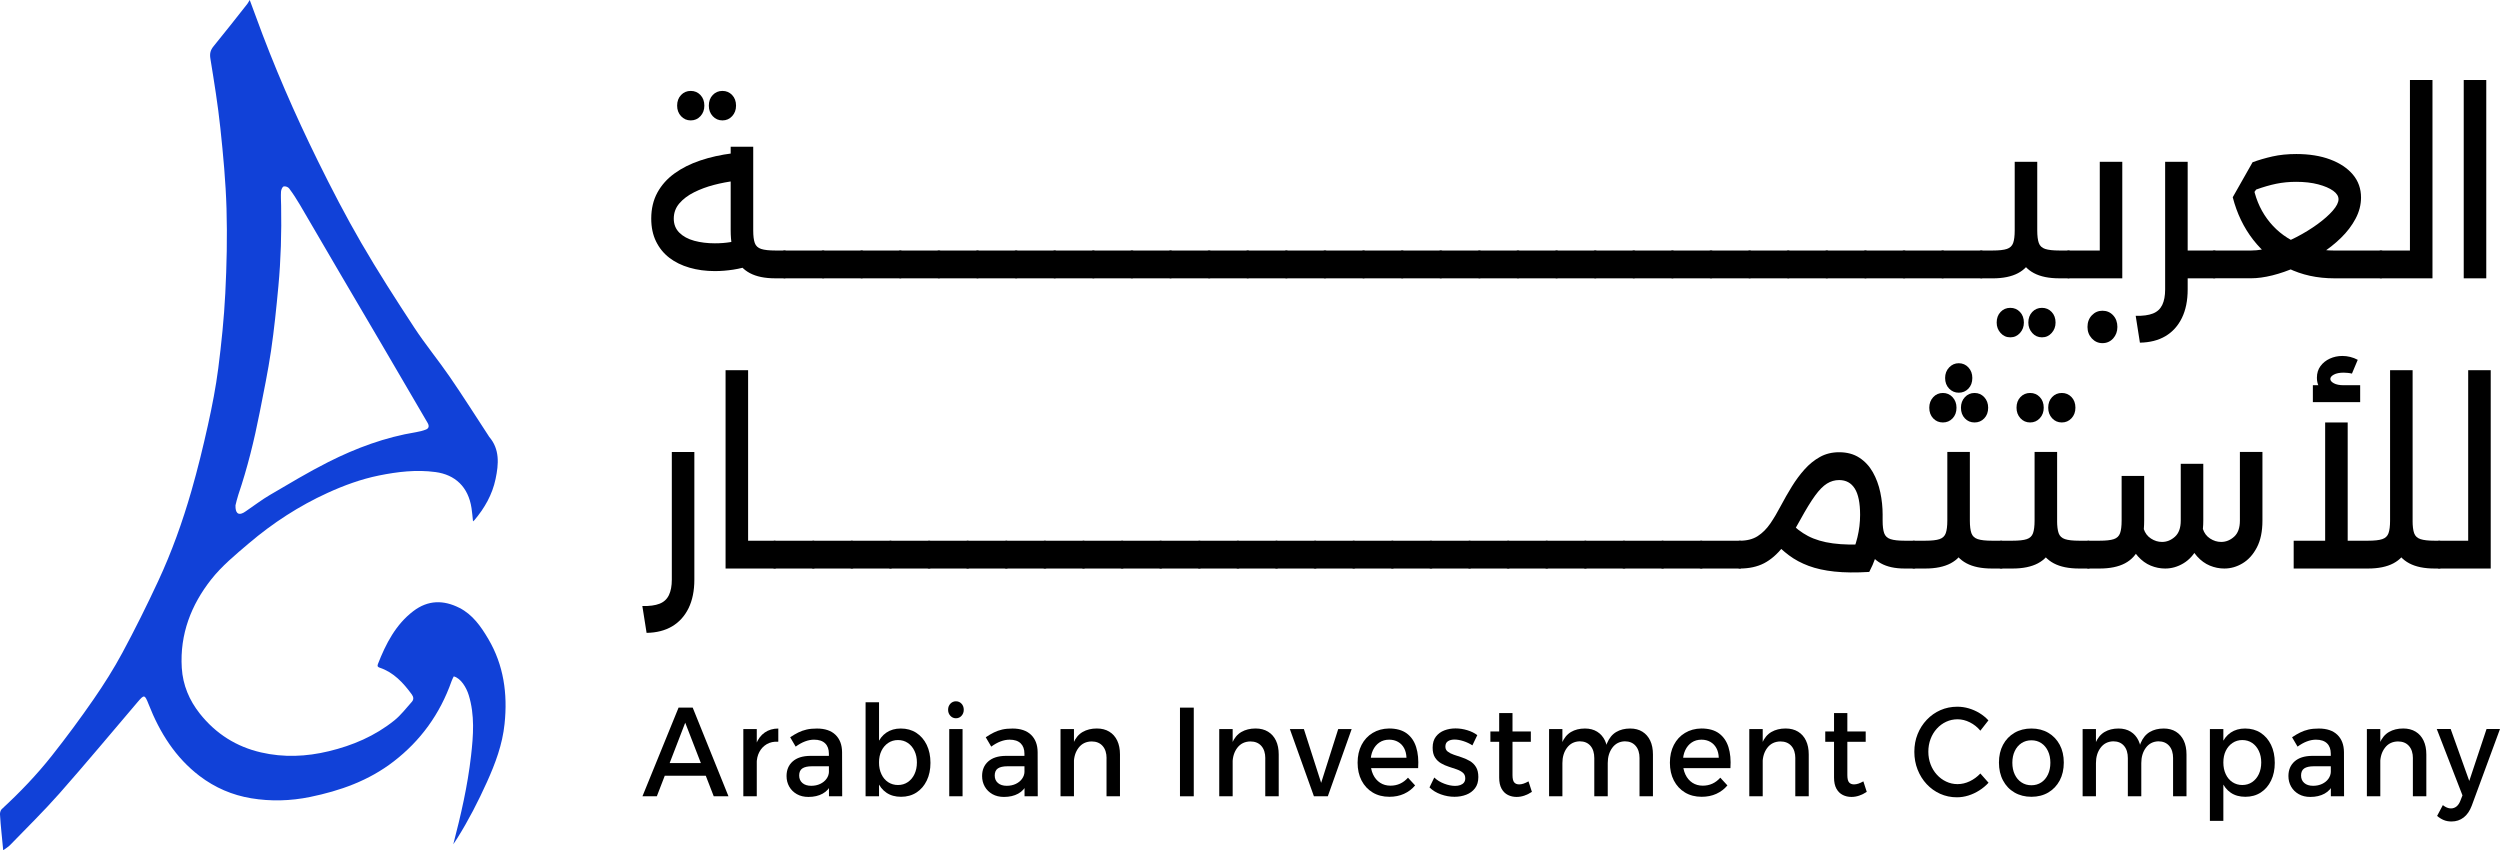 <svg width="197" height="67" viewBox="0 0 197 67" fill="none" xmlns="http://www.w3.org/2000/svg">
<g clip-path="url(#clip0_358_814)">
<path d="M38.484 50.36C37.898 49.362 37.238 48.426 36.209 47.904C34.953 47.266 33.73 47.271 32.565 48.16C31.194 49.204 30.409 50.71 29.776 52.337C29.707 52.518 29.797 52.573 29.938 52.62C31.015 52.983 31.775 53.797 32.451 54.723C32.596 54.923 32.612 55.126 32.452 55.305C32.004 55.804 31.587 56.358 31.074 56.769C29.533 58.008 27.779 58.746 25.912 59.196C24.132 59.627 22.346 59.703 20.566 59.29C18.653 58.848 17.02 57.846 15.737 56.221C14.922 55.187 14.408 53.995 14.324 52.629C14.161 49.955 15.08 47.652 16.628 45.678C17.478 44.595 18.559 43.71 19.6 42.823C21.505 41.202 23.574 39.863 25.809 38.842C27.121 38.243 28.468 37.752 29.863 37.469C31.33 37.173 32.807 36.995 34.317 37.198C35.867 37.407 36.903 38.367 37.156 40.04C37.209 40.375 37.233 40.716 37.273 41.083C37.335 41.03 37.372 41.006 37.398 40.972C38.183 40.036 38.792 38.985 39.052 37.74C39.299 36.569 39.393 35.399 38.541 34.413C38.52 34.388 38.508 34.356 38.489 34.328C37.48 32.787 36.494 31.228 35.453 29.712C34.544 28.388 33.523 27.153 32.64 25.808C31.203 23.614 29.78 21.403 28.459 19.126C27.25 17.04 26.134 14.885 25.062 12.71C23.23 8.995 21.571 5.187 20.147 1.262C20.008 0.878 19.862 0.495 19.678 -0.002C19.584 0.151 19.546 0.232 19.494 0.3C18.61 1.416 17.737 2.541 16.835 3.639C16.583 3.946 16.512 4.211 16.58 4.629C16.875 6.445 17.171 8.264 17.364 10.094C17.588 12.207 17.788 14.33 17.85 16.452C17.914 18.669 17.866 20.893 17.753 23.108C17.654 25.083 17.45 27.057 17.2 29.015C17.007 30.514 16.717 32.002 16.39 33.475C16.003 35.222 15.579 36.964 15.085 38.68C14.383 41.124 13.527 43.511 12.463 45.795C11.575 47.705 10.639 49.59 9.645 51.435C8.962 52.705 8.19 53.923 7.379 55.098C6.329 56.618 5.229 58.104 4.089 59.546C2.886 61.068 1.552 62.456 0.139 63.757C0.051 63.84 -0.007 64.026 -0.002 64.162C0.021 64.65 0.075 65.134 0.118 65.618C0.158 66.051 0.202 66.484 0.252 67C0.469 66.838 0.648 66.742 0.786 66.599C2.092 65.249 3.436 63.936 4.683 62.524C6.769 60.16 8.791 57.731 10.838 55.328C11.361 54.714 11.405 54.716 11.709 55.49C12.594 57.752 13.841 59.708 15.721 61.143C16.95 62.079 18.318 62.657 19.786 62.902C21.332 63.16 22.891 63.117 24.434 62.801C26.793 62.315 29.048 61.528 31.027 59.998C33.121 58.383 34.664 56.288 35.584 53.672C35.629 53.539 35.7 53.416 35.756 53.298C36.315 53.445 36.752 54.175 36.937 54.778C37.42 56.352 37.301 57.961 37.118 59.558C36.85 61.917 36.321 64.222 35.719 66.528C35.82 66.375 35.928 66.224 36.025 66.066C36.913 64.65 37.679 63.16 38.373 61.622C39.03 60.16 39.593 58.674 39.76 57.036C40.011 54.656 39.687 52.405 38.484 50.36ZM18.556 39.821C18.608 39.622 18.677 39.288 18.785 38.972C19.499 36.865 20.031 34.699 20.462 32.507C20.502 32.303 20.542 32.104 20.582 31.9C20.702 31.294 20.823 30.689 20.938 30.081C21.093 29.271 21.235 28.462 21.357 27.646C21.605 25.961 21.777 24.262 21.936 22.563C22.134 20.454 22.191 18.335 22.153 16.217C22.146 15.844 22.122 15.469 22.144 15.098C22.154 14.951 22.25 14.723 22.349 14.693C22.474 14.655 22.697 14.731 22.78 14.844C23.088 15.254 23.371 15.689 23.633 16.136C24.683 17.919 25.72 19.714 26.766 21.499C27.846 23.341 28.935 25.177 30.012 27.021C31.245 29.121 32.465 31.226 33.697 33.326C33.837 33.567 33.796 33.754 33.568 33.846C33.318 33.946 33.05 34.01 32.786 34.055C30.36 34.452 28.061 35.301 25.851 36.418C24.294 37.205 22.785 38.115 21.27 39.002C20.648 39.365 20.064 39.814 19.463 40.222C19.374 40.283 19.287 40.347 19.195 40.398C19.181 40.405 19.167 40.413 19.153 40.418C19.127 40.431 19.101 40.443 19.077 40.45C19.063 40.458 19.049 40.462 19.034 40.467C19.008 40.475 18.983 40.48 18.96 40.484C18.938 40.488 18.915 40.49 18.895 40.49C18.841 40.49 18.792 40.477 18.75 40.454C18.728 40.441 18.71 40.426 18.693 40.407C18.665 40.377 18.642 40.343 18.623 40.3C18.61 40.271 18.599 40.239 18.59 40.205C18.564 40.104 18.552 39.976 18.556 39.821Z" fill="#1141D8"/>
<path d="M56.33 21.362C55.614 21.362 54.95 21.273 54.335 21.094C53.72 20.917 53.188 20.655 52.743 20.313C52.298 19.97 51.949 19.541 51.697 19.026C51.445 18.512 51.318 17.912 51.318 17.226C51.318 16.452 51.48 15.768 51.801 15.177C52.125 14.586 52.575 14.081 53.155 13.663C53.736 13.243 54.411 12.904 55.187 12.644C55.96 12.384 56.797 12.196 57.701 12.083L57.911 14.256C57.373 14.32 56.822 14.424 56.259 14.571C55.696 14.717 55.174 14.912 54.693 15.152C54.212 15.394 53.826 15.685 53.532 16.028C53.239 16.371 53.093 16.772 53.093 17.23C53.093 17.674 53.239 18.043 53.532 18.335C53.826 18.627 54.219 18.84 54.71 18.974C55.202 19.107 55.743 19.173 56.328 19.173C56.773 19.173 57.187 19.141 57.567 19.077C57.948 19.013 58.302 18.925 58.631 18.81L59.159 20.906C58.725 21.058 58.266 21.173 57.779 21.249C57.294 21.322 56.811 21.362 56.33 21.362ZM54.431 9.488C54.125 9.488 53.871 9.377 53.666 9.154C53.461 8.932 53.358 8.655 53.358 8.326C53.358 7.983 53.461 7.704 53.666 7.488C53.871 7.271 54.127 7.164 54.431 7.164C54.735 7.164 54.99 7.271 55.195 7.488C55.4 7.704 55.503 7.983 55.503 8.326C55.503 8.655 55.4 8.932 55.195 9.154C54.99 9.377 54.736 9.488 54.431 9.488ZM56.928 9.488C56.622 9.488 56.368 9.377 56.163 9.154C55.958 8.932 55.856 8.655 55.856 8.326C55.856 7.983 55.958 7.704 56.163 7.488C56.368 7.271 56.624 7.164 56.928 7.164C57.232 7.164 57.487 7.271 57.692 7.488C57.897 7.704 58 7.983 58 8.326C58 8.655 57.897 8.932 57.692 9.154C57.487 9.377 57.234 9.488 56.928 9.488ZM61.097 21.932C60.276 21.932 59.607 21.797 59.091 21.522C58.575 21.249 58.195 20.832 57.948 20.273C57.701 19.714 57.578 19.009 57.578 18.158V11.565H59.354V18.158C59.354 18.589 59.395 18.921 59.477 19.149C59.559 19.377 59.725 19.533 59.977 19.616C60.23 19.699 60.601 19.74 61.095 19.74H61.816V21.932H61.097ZM61.816 21.932V19.74C61.945 19.74 62.035 19.838 62.089 20.036C62.141 20.233 62.169 20.497 62.169 20.827C62.169 21.158 62.143 21.424 62.089 21.627C62.037 21.831 61.946 21.932 61.816 21.932Z" fill="black"/>
<path d="M61.817 21.932C61.688 21.932 61.596 21.831 61.544 21.627C61.492 21.424 61.464 21.151 61.464 20.808C61.464 20.478 61.49 20.217 61.544 20.026C61.596 19.836 61.688 19.74 61.817 19.74V21.932ZM61.817 19.74H64.859V21.932H61.817V19.74ZM64.859 21.932V19.74C64.988 19.74 65.08 19.838 65.132 20.036C65.184 20.233 65.212 20.497 65.212 20.827C65.212 21.158 65.186 21.424 65.132 21.627C65.08 21.831 64.988 21.932 64.859 21.932Z" fill="black"/>
<path d="M64.86 21.932C64.731 21.932 64.639 21.831 64.587 21.627C64.535 21.424 64.507 21.151 64.507 20.808C64.507 20.478 64.533 20.217 64.587 20.026C64.639 19.836 64.731 19.74 64.86 19.74V21.932ZM64.86 19.74H67.902V21.932H64.86V19.74ZM67.902 21.932V19.74C68.031 19.74 68.123 19.838 68.175 20.036C68.227 20.233 68.255 20.497 68.255 20.827C68.255 21.158 68.229 21.424 68.175 21.627C68.121 21.831 68.031 21.932 67.902 21.932Z" fill="black"/>
<path d="M67.902 21.932C67.773 21.932 67.681 21.831 67.629 21.627C67.577 21.424 67.549 21.151 67.549 20.808C67.549 20.478 67.575 20.217 67.629 20.026C67.681 19.836 67.773 19.74 67.902 19.74V21.932ZM67.902 19.74H70.944V21.932H67.902V19.74ZM70.943 21.932V19.74C71.071 19.74 71.163 19.838 71.215 20.036C71.268 20.233 71.295 20.497 71.295 20.827C71.295 21.158 71.269 21.424 71.215 21.627C71.163 21.831 71.071 21.932 70.943 21.932Z" fill="black"/>
<path d="M70.943 21.932C70.814 21.932 70.722 21.831 70.67 21.627C70.618 21.424 70.59 21.151 70.59 20.808C70.59 20.478 70.616 20.217 70.67 20.026C70.722 19.836 70.814 19.74 70.943 19.74V21.932ZM70.943 19.74H73.985V21.932H70.943V19.74ZM73.985 21.932V19.74C74.114 19.74 74.206 19.838 74.258 20.036C74.31 20.233 74.338 20.497 74.338 20.827C74.338 21.158 74.312 21.424 74.258 21.627C74.204 21.831 74.114 21.932 73.985 21.932Z" fill="black"/>
<path d="M73.986 21.932C73.857 21.932 73.765 21.831 73.713 21.627C73.661 21.424 73.633 21.151 73.633 20.808C73.633 20.478 73.659 20.217 73.713 20.026C73.765 19.836 73.857 19.74 73.986 19.74V21.932ZM73.986 19.74H77.028V21.932H73.986V19.74ZM77.028 21.932V19.74C77.157 19.74 77.249 19.838 77.301 20.036C77.353 20.233 77.381 20.497 77.381 20.827C77.381 21.158 77.355 21.424 77.301 21.627C77.247 21.831 77.157 21.932 77.028 21.932Z" fill="black"/>
<path d="M77.028 21.932C76.9 21.932 76.808 21.831 76.756 21.627C76.704 21.424 76.676 21.151 76.676 20.808C76.676 20.478 76.702 20.217 76.756 20.026C76.808 19.836 76.9 19.74 77.028 19.74V21.932ZM77.028 19.74H80.071V21.932H77.028V19.74ZM80.07 21.932V19.74C80.198 19.74 80.29 19.838 80.342 20.036C80.394 20.233 80.422 20.497 80.422 20.827C80.422 21.158 80.396 21.424 80.342 21.627C80.29 21.831 80.198 21.932 80.07 21.932Z" fill="black"/>
<path d="M80.07 21.932C79.941 21.932 79.849 21.831 79.797 21.627C79.745 21.424 79.717 21.151 79.717 20.808C79.717 20.478 79.743 20.217 79.797 20.026C79.849 19.836 79.941 19.74 80.07 19.74V21.932ZM80.07 19.74H83.112V21.932H80.07V19.74ZM83.112 21.932V19.74C83.241 19.74 83.333 19.838 83.385 20.036C83.437 20.233 83.465 20.497 83.465 20.827C83.465 21.158 83.439 21.424 83.385 21.627C83.331 21.831 83.241 21.932 83.112 21.932Z" fill="black"/>
<path d="M83.112 21.932C82.984 21.932 82.892 21.831 82.84 21.627C82.788 21.424 82.76 21.151 82.76 20.808C82.76 20.478 82.786 20.217 82.84 20.026C82.892 19.836 82.984 19.74 83.112 19.74V21.932ZM83.112 19.74H86.155V21.932H83.112V19.74ZM86.154 21.932V19.74C86.282 19.74 86.374 19.838 86.426 20.036C86.478 20.233 86.506 20.497 86.506 20.827C86.506 21.158 86.48 21.424 86.426 21.627C86.374 21.831 86.284 21.932 86.154 21.932Z" fill="black"/>
<path d="M86.156 21.932C86.027 21.932 85.935 21.831 85.883 21.627C85.831 21.424 85.803 21.151 85.803 20.808C85.803 20.478 85.829 20.217 85.883 20.026C85.935 19.836 86.027 19.74 86.156 19.74V21.932ZM86.156 19.74H89.198V21.932H86.156V19.74ZM89.197 21.932V19.74C89.325 19.74 89.417 19.838 89.469 20.036C89.522 20.233 89.549 20.497 89.549 20.827C89.549 21.158 89.523 21.424 89.469 21.627C89.417 21.831 89.325 21.932 89.197 21.932Z" fill="black"/>
<path d="M89.197 21.932C89.068 21.932 88.976 21.831 88.924 21.627C88.872 21.424 88.844 21.151 88.844 20.808C88.844 20.478 88.87 20.217 88.924 20.026C88.976 19.836 89.068 19.74 89.197 19.74V21.932ZM89.197 19.74H92.239V21.932H89.197V19.74ZM92.239 21.932V19.74C92.368 19.74 92.46 19.838 92.512 20.036C92.564 20.233 92.592 20.497 92.592 20.827C92.592 21.158 92.566 21.424 92.512 21.627C92.458 21.831 92.368 21.932 92.239 21.932Z" fill="black"/>
<path d="M92.239 21.932C92.11 21.932 92.018 21.831 91.966 21.627C91.913 21.424 91.886 21.151 91.886 20.808C91.886 20.478 91.912 20.217 91.966 20.026C92.018 19.836 92.11 19.74 92.239 19.74V21.932ZM92.239 19.74H95.281V21.932H92.239V19.74ZM95.279 21.932V19.74C95.408 19.74 95.5 19.838 95.552 20.036C95.605 20.233 95.632 20.497 95.632 20.827C95.632 21.158 95.606 21.424 95.552 21.627C95.5 21.831 95.41 21.932 95.279 21.932Z" fill="black"/>
<path d="M95.279 21.932C95.151 21.932 95.059 21.831 95.007 21.627C94.955 21.424 94.927 21.151 94.927 20.808C94.927 20.478 94.953 20.217 95.007 20.026C95.059 19.836 95.151 19.74 95.279 19.74V21.932ZM95.279 19.74H98.322V21.932H95.279V19.74ZM98.322 21.932V19.74C98.451 19.74 98.543 19.838 98.595 20.036C98.647 20.233 98.675 20.497 98.675 20.827C98.675 21.158 98.649 21.424 98.595 21.627C98.543 21.831 98.451 21.932 98.322 21.932Z" fill="black"/>
<path d="M98.323 21.932C98.194 21.932 98.102 21.831 98.05 21.627C97.998 21.424 97.97 21.151 97.97 20.808C97.97 20.478 97.996 20.217 98.05 20.026C98.102 19.836 98.194 19.74 98.323 19.74V21.932ZM98.323 19.74H101.365V21.932H98.323V19.74ZM101.365 21.932V19.74C101.494 19.74 101.586 19.838 101.638 20.036C101.69 20.233 101.718 20.497 101.718 20.827C101.718 21.158 101.692 21.424 101.638 21.627C101.584 21.831 101.494 21.932 101.365 21.932Z" fill="black"/>
<path d="M101.365 21.932C101.237 21.932 101.145 21.831 101.093 21.627C101.041 21.424 101.013 21.151 101.013 20.808C101.013 20.478 101.039 20.217 101.093 20.026C101.145 19.836 101.237 19.74 101.365 19.74V21.932ZM101.365 19.74H104.408V21.932H101.365V19.74ZM104.406 21.932V19.74C104.535 19.74 104.627 19.838 104.679 20.036C104.731 20.233 104.759 20.497 104.759 20.827C104.759 21.158 104.733 21.424 104.679 21.627C104.627 21.831 104.535 21.932 104.406 21.932Z" fill="black"/>
<path d="M104.406 21.932C104.278 21.932 104.186 21.831 104.134 21.627C104.082 21.424 104.054 21.151 104.054 20.808C104.054 20.478 104.08 20.217 104.134 20.026C104.186 19.836 104.278 19.74 104.406 19.74V21.932ZM104.406 19.74H107.449V21.932H104.406V19.74ZM107.449 21.932V19.74C107.578 19.74 107.67 19.838 107.722 20.036C107.774 20.233 107.802 20.497 107.802 20.827C107.802 21.158 107.776 21.424 107.722 21.627C107.668 21.831 107.578 21.932 107.449 21.932Z" fill="black"/>
<path d="M107.449 21.932C107.321 21.932 107.229 21.831 107.177 21.627C107.124 21.424 107.097 21.151 107.097 20.808C107.097 20.478 107.123 20.217 107.177 20.026C107.229 19.836 107.321 19.74 107.449 19.74V21.932ZM107.449 19.74H110.492V21.932H107.449V19.74ZM110.492 21.932V19.74C110.621 19.74 110.713 19.838 110.765 20.036C110.817 20.233 110.845 20.497 110.845 20.827C110.845 21.158 110.819 21.424 110.765 21.627C110.711 21.831 110.621 21.932 110.492 21.932Z" fill="black"/>
<path d="M110.492 21.932C110.364 21.932 110.272 21.831 110.22 21.627C110.167 21.424 110.14 21.151 110.14 20.808C110.14 20.478 110.166 20.217 110.22 20.026C110.272 19.836 110.364 19.74 110.492 19.74V21.932ZM110.492 19.74H113.535V21.932H110.492V19.74ZM113.533 21.932V19.74C113.662 19.74 113.754 19.838 113.806 20.036C113.858 20.233 113.886 20.497 113.886 20.827C113.886 21.158 113.86 21.424 113.806 21.627C113.754 21.831 113.662 21.932 113.533 21.932Z" fill="black"/>
<path d="M113.533 21.932C113.405 21.932 113.313 21.831 113.261 21.627C113.208 21.424 113.181 21.151 113.181 20.808C113.181 20.478 113.207 20.217 113.261 20.026C113.313 19.836 113.405 19.74 113.533 19.74V21.932ZM113.533 19.74H116.576V21.932H113.533V19.74ZM116.576 21.932V19.74C116.705 19.74 116.797 19.838 116.849 20.036C116.901 20.233 116.929 20.497 116.929 20.827C116.929 21.158 116.903 21.424 116.849 21.627C116.795 21.831 116.705 21.932 116.576 21.932Z" fill="black"/>
<path d="M116.576 21.932C116.448 21.932 116.356 21.831 116.304 21.627C116.251 21.424 116.224 21.151 116.224 20.808C116.224 20.478 116.25 20.217 116.304 20.026C116.356 19.836 116.448 19.74 116.576 19.74V21.932ZM116.576 19.74H119.619V21.932H116.576V19.74ZM119.617 21.932V19.74C119.746 19.74 119.838 19.838 119.89 20.036C119.942 20.233 119.97 20.497 119.97 20.827C119.97 21.158 119.944 21.424 119.89 21.627C119.838 21.831 119.748 21.932 119.617 21.932Z" fill="black"/>
<path d="M119.617 21.932C119.489 21.932 119.397 21.831 119.345 21.627C119.292 21.424 119.265 21.151 119.265 20.808C119.265 20.478 119.291 20.217 119.345 20.026C119.397 19.836 119.489 19.74 119.617 19.74V21.932ZM119.617 19.74H122.66V21.932H119.617V19.74ZM122.66 21.932V19.74C122.789 19.74 122.881 19.838 122.933 20.036C122.985 20.233 123.013 20.497 123.013 20.827C123.013 21.158 122.987 21.424 122.933 21.627C122.881 21.831 122.789 21.932 122.66 21.932Z" fill="black"/>
<path d="M122.659 21.932C122.531 21.932 122.439 21.831 122.387 21.627C122.334 21.424 122.307 21.151 122.307 20.808C122.307 20.478 122.333 20.217 122.387 20.026C122.439 19.836 122.531 19.74 122.659 19.74V21.932ZM122.659 19.74H125.702V21.932H122.659V19.74ZM125.702 21.932V19.74C125.831 19.74 125.923 19.838 125.975 20.036C126.027 20.233 126.055 20.497 126.055 20.827C126.055 21.158 126.029 21.424 125.975 21.627C125.921 21.831 125.831 21.932 125.702 21.932Z" fill="black"/>
<path d="M125.702 21.932C125.574 21.932 125.482 21.831 125.43 21.627C125.377 21.424 125.35 21.151 125.35 20.808C125.35 20.478 125.376 20.217 125.43 20.026C125.482 19.836 125.574 19.74 125.702 19.74V21.932ZM125.702 19.74H128.745V21.932H125.702V19.74ZM128.743 21.932V19.74C128.872 19.74 128.964 19.838 129.016 20.036C129.068 20.233 129.096 20.497 129.096 20.827C129.096 21.158 129.07 21.424 129.016 21.627C128.964 21.831 128.872 21.932 128.743 21.932Z" fill="black"/>
<path d="M128.743 21.932C128.615 21.932 128.523 21.831 128.471 21.627C128.418 21.424 128.391 21.151 128.391 20.808C128.391 20.478 128.417 20.217 128.471 20.026C128.523 19.836 128.615 19.74 128.743 19.74V21.932ZM128.743 19.74H131.786V21.932H128.743V19.74ZM131.786 21.932V19.74C131.915 19.74 132.007 19.838 132.059 20.036C132.111 20.233 132.139 20.497 132.139 20.827C132.139 21.158 132.113 21.424 132.059 21.627C132.007 21.831 131.915 21.932 131.786 21.932Z" fill="black"/>
<path d="M131.786 21.932C131.658 21.932 131.566 21.831 131.514 21.627C131.461 21.424 131.434 21.151 131.434 20.808C131.434 20.478 131.46 20.217 131.514 20.026C131.566 19.836 131.658 19.74 131.786 19.74V21.932ZM131.786 19.74H134.829V21.932H131.786V19.74ZM134.829 21.932V19.74C134.958 19.74 135.05 19.838 135.102 20.036C135.154 20.233 135.182 20.497 135.182 20.827C135.182 21.158 135.156 21.424 135.102 21.627C135.048 21.831 134.958 21.932 134.829 21.932Z" fill="black"/>
<path d="M134.829 21.932C134.701 21.932 134.609 21.831 134.557 21.627C134.504 21.424 134.477 21.151 134.477 20.808C134.477 20.478 134.503 20.217 134.557 20.026C134.609 19.836 134.701 19.74 134.829 19.74V21.932ZM134.829 19.74H137.872V21.932H134.829V19.74ZM137.87 21.932V19.74C137.999 19.74 138.091 19.838 138.143 20.036C138.195 20.233 138.223 20.497 138.223 20.827C138.223 21.158 138.197 21.424 138.143 21.627C138.091 21.831 137.999 21.932 137.87 21.932Z" fill="black"/>
<path d="M137.87 21.932C137.742 21.932 137.65 21.831 137.598 21.627C137.545 21.424 137.518 21.151 137.518 20.808C137.518 20.478 137.544 20.217 137.598 20.026C137.65 19.836 137.742 19.74 137.87 19.74V21.932ZM137.87 19.74H140.913V21.932H137.87V19.74ZM140.913 21.932V19.74C141.042 19.74 141.134 19.838 141.186 20.036C141.238 20.233 141.266 20.497 141.266 20.827C141.266 21.158 141.24 21.424 141.186 21.627C141.132 21.831 141.042 21.932 140.913 21.932Z" fill="black"/>
<path d="M140.913 21.932C140.785 21.932 140.693 21.831 140.64 21.627C140.588 21.424 140.561 21.151 140.561 20.808C140.561 20.478 140.587 20.217 140.64 20.026C140.693 19.836 140.785 19.74 140.913 19.74V21.932ZM140.913 19.74H143.956V21.932H140.913V19.74ZM143.954 21.932V19.74C144.083 19.74 144.175 19.838 144.227 20.036C144.279 20.233 144.307 20.497 144.307 20.827C144.307 21.158 144.281 21.424 144.227 21.627C144.175 21.831 144.085 21.932 143.954 21.932Z" fill="black"/>
<path d="M143.954 21.932C143.826 21.932 143.734 21.831 143.682 21.627C143.629 21.424 143.602 21.151 143.602 20.808C143.602 20.478 143.628 20.217 143.682 20.026C143.734 19.836 143.826 19.74 143.954 19.74V21.932ZM143.954 19.74H146.997V21.932H143.954V19.74ZM146.997 21.932V19.74C147.126 19.74 147.218 19.838 147.27 20.036C147.322 20.233 147.35 20.497 147.35 20.827C147.35 21.158 147.324 21.424 147.27 21.627C147.218 21.831 147.126 21.932 146.997 21.932Z" fill="black"/>
<path d="M146.996 21.932C146.868 21.932 146.776 21.831 146.723 21.627C146.671 21.424 146.644 21.151 146.644 20.808C146.644 20.478 146.67 20.217 146.723 20.026C146.776 19.836 146.868 19.74 146.996 19.74V21.932ZM146.996 19.74H150.039V21.932H146.996V19.74ZM150.039 21.932V19.74C150.168 19.74 150.26 19.838 150.312 20.036C150.364 20.233 150.39 20.497 150.39 20.827C150.39 21.158 150.364 21.424 150.312 21.627C150.258 21.831 150.168 21.932 150.039 21.932Z" fill="black"/>
<path d="M150.039 21.932C149.911 21.932 149.819 21.831 149.767 21.627C149.715 21.424 149.688 21.151 149.688 20.808C149.688 20.478 149.715 20.217 149.767 20.026C149.819 19.836 149.911 19.74 150.039 19.74V21.932ZM150.039 19.74H153.082V21.932H150.039V19.74ZM153.081 21.932V19.74C153.209 19.74 153.301 19.838 153.353 20.036C153.405 20.233 153.432 20.497 153.432 20.827C153.432 21.158 153.405 21.424 153.353 21.627C153.301 21.831 153.211 21.932 153.081 21.932Z" fill="black"/>
<path d="M153.081 21.932C152.952 21.932 152.86 21.831 152.808 21.627C152.756 21.424 152.729 21.151 152.729 20.808C152.729 20.478 152.756 20.217 152.808 20.026C152.86 19.836 152.952 19.74 153.081 19.74V21.932ZM153.081 19.74H156.123V21.932H153.081V19.74ZM156.123 21.932V19.74C156.252 19.74 156.344 19.838 156.396 20.036C156.448 20.233 156.474 20.497 156.474 20.827C156.474 21.158 156.448 21.424 156.396 21.627C156.344 21.831 156.252 21.932 156.123 21.932Z" fill="black"/>
<path d="M156.123 21.932C155.995 21.932 155.903 21.831 155.85 21.627C155.798 21.424 155.771 21.151 155.771 20.808C155.771 20.478 155.797 20.217 155.85 20.026C155.903 19.836 155.995 19.74 156.123 19.74V21.932ZM156.123 21.932V19.74H157.02C157.524 19.74 157.899 19.699 158.144 19.616C158.391 19.533 158.554 19.377 158.636 19.149C158.718 18.921 158.759 18.59 158.759 18.158V12.748H160.535V18.16C160.535 19.011 160.412 19.716 160.165 20.275C159.918 20.834 159.538 21.25 159.022 21.524C158.506 21.797 157.838 21.934 157.018 21.934H156.123V21.932ZM158.41 26.582C158.104 26.582 157.851 26.467 157.646 26.239C157.44 26.009 157.338 25.736 157.338 25.42C157.338 25.077 157.44 24.797 157.646 24.582C157.851 24.365 158.106 24.258 158.41 24.258C158.714 24.258 158.97 24.365 159.175 24.582C159.38 24.799 159.482 25.077 159.482 25.42C159.482 25.738 159.38 26.011 159.175 26.239C158.97 26.469 158.714 26.582 158.41 26.582ZM162.278 21.932C161.458 21.932 160.789 21.797 160.273 21.522C159.757 21.249 159.376 20.832 159.13 20.273C158.883 19.714 158.759 19.009 158.759 18.158H160.535C160.535 18.59 160.577 18.921 160.659 19.149C160.74 19.377 160.907 19.533 161.159 19.616C161.411 19.699 161.783 19.74 162.277 19.74H162.999V21.932H162.278ZM160.906 26.582C160.6 26.582 160.346 26.467 160.141 26.239C159.936 26.009 159.833 25.736 159.833 25.42C159.833 25.077 159.936 24.797 160.141 24.582C160.346 24.365 160.601 24.258 160.906 24.258C161.21 24.258 161.465 24.365 161.67 24.582C161.875 24.799 161.978 25.077 161.978 25.42C161.978 25.738 161.875 26.011 161.67 26.239C161.467 26.469 161.211 26.582 160.906 26.582ZM162.999 21.932V19.74C163.128 19.74 163.218 19.838 163.272 20.036C163.324 20.234 163.351 20.497 163.351 20.827C163.351 21.158 163.324 21.424 163.272 21.627C163.218 21.831 163.128 21.932 162.999 21.932Z" fill="black"/>
<path d="M162.999 21.932C162.871 21.932 162.779 21.831 162.727 21.627C162.675 21.424 162.648 21.151 162.648 20.808C162.648 20.478 162.675 20.217 162.727 20.026C162.779 19.836 162.871 19.74 162.999 19.74V21.932ZM165.46 12.748H167.236V21.932H162.999V19.74H165.462V12.748H165.46ZM165.672 27.04C165.344 27.04 165.066 26.915 164.836 26.669C164.607 26.42 164.494 26.119 164.494 25.763C164.494 25.394 164.609 25.088 164.836 24.848C165.066 24.606 165.344 24.486 165.672 24.486C166.013 24.486 166.292 24.606 166.517 24.848C166.739 25.088 166.85 25.394 166.85 25.763C166.85 26.119 166.739 26.42 166.517 26.669C166.292 26.915 166.011 27.04 165.672 27.04Z" fill="black"/>
<path d="M168.293 24.887C168.856 24.9 169.306 24.84 169.647 24.706C169.987 24.573 170.232 24.346 170.385 24.03C170.538 23.712 170.613 23.305 170.613 22.81V12.748H172.389V22.81C172.389 23.687 172.236 24.437 171.932 25.058C171.626 25.68 171.197 26.156 170.639 26.488C170.083 26.817 169.41 26.989 168.625 27.002L168.293 24.887ZM171.897 19.74H174.483V21.932H171.897V19.74ZM174.483 21.932V19.74C174.611 19.74 174.702 19.838 174.756 20.036C174.808 20.234 174.834 20.497 174.834 20.827C174.834 21.158 174.808 21.424 174.756 21.627C174.702 21.831 174.611 21.932 174.483 21.932Z" fill="black"/>
<path d="M174.481 21.932C174.352 21.932 174.262 21.831 174.208 21.627C174.156 21.424 174.13 21.151 174.13 20.808C174.13 20.478 174.156 20.216 174.208 20.026C174.26 19.836 174.352 19.74 174.481 19.74V21.932ZM174.481 21.932V19.74H177.4C177.929 19.74 178.502 19.642 179.124 19.444C179.746 19.249 180.358 18.994 180.961 18.682C181.564 18.371 182.118 18.03 182.622 17.663C183.126 17.294 183.528 16.94 183.826 16.595C184.125 16.252 184.275 15.953 184.275 15.699C184.275 15.458 184.134 15.235 183.853 15.032C183.571 14.829 183.178 14.661 182.674 14.527C182.17 14.394 181.59 14.328 180.933 14.328C180.382 14.328 179.861 14.379 179.367 14.48C178.876 14.582 178.347 14.734 177.784 14.938L177.081 15.928L175.937 15.548L177.503 12.785C177.984 12.608 178.505 12.456 179.069 12.328C179.632 12.201 180.259 12.137 180.951 12.137C181.971 12.137 182.862 12.281 183.623 12.567C184.384 12.853 184.98 13.25 185.408 13.757C185.835 14.265 186.049 14.868 186.049 15.567C186.049 16.137 185.905 16.695 185.618 17.233C185.331 17.774 184.947 18.279 184.466 18.748C183.985 19.218 183.439 19.646 182.831 20.034C182.221 20.422 181.593 20.759 180.949 21.043C180.304 21.329 179.673 21.548 179.058 21.701C178.443 21.853 177.889 21.928 177.397 21.928H174.481V21.932ZM183.943 21.932C182.594 21.932 181.378 21.665 180.294 21.132C179.209 20.599 178.295 19.851 177.55 18.893C176.806 17.934 176.269 16.819 175.941 15.548L177.506 14.424C177.682 15.505 178.062 16.444 178.65 17.245C179.235 18.045 179.983 18.661 180.891 19.094C181.8 19.525 182.817 19.742 183.943 19.742H187.618V21.934H183.943V21.932ZM187.618 21.932V19.74C187.747 19.74 187.837 19.838 187.891 20.036C187.943 20.233 187.969 20.497 187.969 20.827C187.969 21.158 187.943 21.424 187.891 21.627C187.837 21.831 187.747 21.932 187.618 21.932Z" fill="black"/>
<path d="M187.618 21.932C187.489 21.932 187.397 21.831 187.345 21.627C187.293 21.424 187.267 21.151 187.267 20.808C187.267 20.478 187.293 20.216 187.345 20.026C187.397 19.836 187.489 19.74 187.618 19.74V21.932ZM187.618 21.932V19.74H189.903V6.305H191.679V21.932H187.618Z" fill="black"/>
<path d="M195.918 6.305H194.142V21.932H195.918V6.305Z" fill="black"/>
<path d="M50.617 47.755C51.18 47.768 51.63 47.708 51.971 47.574C52.312 47.441 52.556 47.215 52.709 46.898C52.862 46.58 52.939 46.175 52.939 45.678V35.616H54.715V45.678C54.715 46.554 54.562 47.303 54.258 47.927C53.952 48.548 53.521 49.025 52.965 49.356C52.409 49.685 51.736 49.859 50.951 49.87L50.617 47.755Z" fill="black"/>
<path d="M57.175 29.173H58.951V44.8H57.175V29.173ZM58.951 42.61H61.043V44.802H58.951V42.61ZM61.043 44.8V42.608C61.172 42.608 61.262 42.706 61.316 42.904C61.368 43.102 61.394 43.365 61.394 43.695C61.394 44.026 61.368 44.292 61.316 44.495C61.264 44.699 61.172 44.8 61.043 44.8Z" fill="black"/>
<path d="M61.043 44.8C60.915 44.8 60.822 44.699 60.77 44.495C60.718 44.292 60.69 44.019 60.69 43.676C60.69 43.346 60.717 43.085 60.77 42.895C60.822 42.704 60.915 42.608 61.043 42.608V44.8ZM61.043 42.61H64.086V44.802H61.043V42.61ZM64.086 44.8V42.608C64.215 42.608 64.307 42.706 64.359 42.904C64.411 43.102 64.439 43.365 64.439 43.695C64.439 44.026 64.413 44.292 64.359 44.495C64.305 44.699 64.215 44.8 64.086 44.8Z" fill="black"/>
<path d="M64.086 44.8C63.958 44.8 63.865 44.699 63.813 44.495C63.761 44.292 63.733 44.019 63.733 43.676C63.733 43.346 63.76 43.085 63.813 42.895C63.865 42.704 63.958 42.608 64.086 42.608V44.8ZM64.086 42.61H67.129V44.802H64.086V42.61ZM67.127 44.8V42.608C67.256 42.608 67.348 42.706 67.4 42.904C67.452 43.102 67.48 43.365 67.48 43.695C67.48 44.026 67.454 44.292 67.4 44.495C67.348 44.699 67.257 44.8 67.127 44.8Z" fill="black"/>
<path d="M67.127 44.8C66.999 44.8 66.906 44.699 66.854 44.495C66.802 44.292 66.774 44.019 66.774 43.676C66.774 43.346 66.8 43.085 66.854 42.895C66.906 42.704 66.999 42.608 67.127 42.608V44.8ZM67.127 42.61H70.17V44.802H67.127V42.61ZM70.17 44.8V42.608C70.299 42.608 70.391 42.706 70.443 42.904C70.495 43.102 70.523 43.365 70.523 43.695C70.523 44.026 70.497 44.292 70.443 44.495C70.391 44.699 70.299 44.8 70.17 44.8Z" fill="black"/>
<path d="M70.17 44.8C70.042 44.8 69.95 44.699 69.897 44.495C69.845 44.292 69.817 44.019 69.817 43.676C69.817 43.346 69.844 43.085 69.897 42.895C69.95 42.704 70.042 42.608 70.17 42.608V44.8ZM70.17 42.61H73.213V44.802H70.17V42.61ZM73.213 44.8V42.608C73.341 42.608 73.434 42.706 73.486 42.904C73.538 43.102 73.566 43.365 73.566 43.695C73.566 44.026 73.54 44.292 73.486 44.495C73.432 44.699 73.341 44.8 73.213 44.8Z" fill="black"/>
<path d="M73.212 44.8C73.084 44.8 72.991 44.699 72.939 44.495C72.887 44.292 72.859 44.019 72.859 43.676C72.859 43.346 72.885 43.085 72.939 42.895C72.991 42.704 73.084 42.608 73.212 42.608V44.8ZM73.212 42.61H76.255V44.802H73.212V42.61ZM76.253 44.8V42.608C76.382 42.608 76.474 42.706 76.526 42.904C76.578 43.102 76.606 43.365 76.606 43.695C76.606 44.026 76.58 44.292 76.526 44.495C76.474 44.699 76.383 44.8 76.253 44.8Z" fill="black"/>
<path d="M76.253 44.8C76.125 44.8 76.032 44.699 75.98 44.495C75.928 44.292 75.9 44.019 75.9 43.676C75.9 43.346 75.927 43.085 75.98 42.895C76.032 42.704 76.125 42.608 76.253 42.608V44.8ZM76.253 42.61H79.296V44.802H76.253V42.61ZM79.296 44.8V42.608C79.424 42.608 79.517 42.706 79.569 42.904C79.621 43.102 79.649 43.365 79.649 43.695C79.649 44.026 79.623 44.292 79.569 44.495C79.517 44.699 79.424 44.8 79.296 44.8Z" fill="black"/>
<path d="M79.296 44.8C79.168 44.8 79.075 44.699 79.023 44.495C78.971 44.292 78.943 44.019 78.943 43.676C78.943 43.346 78.969 43.085 79.023 42.895C79.075 42.704 79.168 42.608 79.296 42.608V44.8ZM79.296 42.61H82.339V44.802H79.296V42.61ZM82.339 44.8V42.608C82.468 42.608 82.56 42.706 82.612 42.904C82.664 43.102 82.692 43.365 82.692 43.695C82.692 44.026 82.666 44.292 82.612 44.495C82.558 44.699 82.468 44.8 82.339 44.8Z" fill="black"/>
<path d="M82.339 44.8C82.21 44.8 82.118 44.699 82.066 44.495C82.014 44.292 81.986 44.019 81.986 43.676C81.986 43.346 82.012 43.085 82.066 42.895C82.118 42.704 82.21 42.608 82.339 42.608V44.8ZM82.339 42.61H85.382V44.802H82.339V42.61ZM85.38 44.8V42.608C85.509 42.608 85.601 42.706 85.653 42.904C85.705 43.102 85.733 43.365 85.733 43.695C85.733 44.026 85.707 44.292 85.653 44.495C85.601 44.699 85.509 44.8 85.38 44.8Z" fill="black"/>
<path d="M85.38 44.8C85.251 44.8 85.159 44.699 85.107 44.495C85.055 44.292 85.027 44.019 85.027 43.676C85.027 43.346 85.053 43.085 85.107 42.895C85.159 42.704 85.251 42.608 85.38 42.608V44.8ZM85.38 42.61H88.423V44.802H85.38V42.61ZM88.423 44.8V42.608C88.552 42.608 88.644 42.706 88.696 42.904C88.748 43.102 88.776 43.365 88.776 43.695C88.776 44.026 88.75 44.292 88.696 44.495C88.642 44.699 88.552 44.8 88.423 44.8Z" fill="black"/>
<path d="M88.423 44.8C88.294 44.8 88.202 44.699 88.15 44.495C88.098 44.292 88.07 44.019 88.07 43.676C88.07 43.346 88.096 43.085 88.15 42.895C88.202 42.704 88.294 42.608 88.423 42.608V44.8ZM88.423 42.61H91.466V44.802H88.423V42.61ZM91.464 44.8V42.608C91.593 42.608 91.685 42.706 91.737 42.904C91.789 43.102 91.817 43.365 91.817 43.695C91.817 44.026 91.791 44.292 91.737 44.495C91.685 44.699 91.594 44.8 91.464 44.8Z" fill="black"/>
<path d="M91.464 44.8C91.335 44.8 91.243 44.699 91.191 44.495C91.139 44.292 91.111 44.019 91.111 43.676C91.111 43.346 91.137 43.085 91.191 42.895C91.243 42.704 91.335 42.608 91.464 42.608V44.8ZM91.464 42.61H94.507V44.802H91.464V42.61ZM94.507 44.8V42.608C94.635 42.608 94.728 42.706 94.78 42.904C94.832 43.102 94.86 43.365 94.86 43.695C94.86 44.026 94.834 44.292 94.78 44.495C94.728 44.699 94.635 44.8 94.507 44.8Z" fill="black"/>
<path d="M94.507 44.8C94.379 44.8 94.286 44.699 94.234 44.495C94.182 44.292 94.154 44.019 94.154 43.676C94.154 43.346 94.18 43.085 94.234 42.895C94.286 42.704 94.379 42.608 94.507 42.608V44.8ZM94.507 42.61H97.55V44.802H94.507V42.61ZM97.55 44.8V42.608C97.678 42.608 97.77 42.706 97.823 42.904C97.875 43.102 97.903 43.365 97.903 43.695C97.903 44.026 97.876 44.292 97.823 44.495C97.769 44.699 97.678 44.8 97.55 44.8Z" fill="black"/>
<path d="M97.549 44.8C97.421 44.8 97.328 44.699 97.276 44.495C97.224 44.292 97.196 44.019 97.196 43.676C97.196 43.346 97.222 43.085 97.276 42.895C97.328 42.704 97.421 42.608 97.549 42.608V44.8ZM97.549 42.61H100.592V44.802H97.549V42.61ZM100.59 44.8V42.608C100.719 42.608 100.811 42.706 100.863 42.904C100.915 43.102 100.943 43.365 100.943 43.695C100.943 44.026 100.917 44.292 100.863 44.495C100.811 44.699 100.72 44.8 100.59 44.8Z" fill="black"/>
<path d="M100.59 44.8C100.461 44.8 100.369 44.699 100.317 44.495C100.265 44.292 100.237 44.019 100.237 43.676C100.237 43.346 100.263 43.085 100.317 42.895C100.369 42.704 100.461 42.608 100.59 42.608V44.8ZM100.59 42.61H103.633V44.802H100.59V42.61ZM103.633 44.8V42.608C103.761 42.608 103.854 42.706 103.906 42.904C103.958 43.102 103.986 43.365 103.986 43.695C103.986 44.026 103.96 44.292 103.906 44.495C103.854 44.699 103.761 44.8 103.633 44.8Z" fill="black"/>
<path d="M103.633 44.8C103.504 44.8 103.412 44.699 103.36 44.495C103.308 44.292 103.28 44.019 103.28 43.676C103.28 43.346 103.306 43.085 103.36 42.895C103.412 42.704 103.504 42.608 103.633 42.608V44.8ZM103.633 42.61H106.676V44.802H103.633V42.61ZM106.676 44.8V42.608C106.804 42.608 106.896 42.706 106.949 42.904C107.001 43.102 107.029 43.365 107.029 43.695C107.029 44.026 107.002 44.292 106.949 44.495C106.895 44.699 106.804 44.8 106.676 44.8Z" fill="black"/>
<path d="M106.676 44.8C106.547 44.8 106.455 44.699 106.403 44.495C106.351 44.292 106.323 44.019 106.323 43.676C106.323 43.346 106.349 43.085 106.403 42.895C106.455 42.704 106.547 42.608 106.676 42.608V44.8ZM106.676 42.61H109.719V44.802H106.676V42.61ZM109.717 44.8V42.608C109.846 42.608 109.938 42.706 109.99 42.904C110.042 43.102 110.07 43.365 110.07 43.695C110.07 44.026 110.044 44.292 109.99 44.495C109.938 44.699 109.846 44.8 109.717 44.8Z" fill="black"/>
<path d="M109.717 44.8C109.588 44.8 109.496 44.699 109.444 44.495C109.392 44.292 109.364 44.019 109.364 43.676C109.364 43.346 109.39 43.085 109.444 42.895C109.496 42.704 109.588 42.608 109.717 42.608V44.8ZM109.717 42.61H112.76V44.802H109.717V42.61ZM112.76 44.8V42.608C112.888 42.608 112.98 42.706 113.033 42.904C113.085 43.102 113.113 43.365 113.113 43.695C113.113 44.026 113.086 44.292 113.033 44.495C112.98 44.699 112.888 44.8 112.76 44.8Z" fill="black"/>
<path d="M112.76 44.8C112.631 44.8 112.539 44.699 112.487 44.495C112.435 44.292 112.407 44.019 112.407 43.676C112.407 43.346 112.433 43.085 112.487 42.895C112.539 42.704 112.631 42.608 112.76 42.608V44.8ZM112.76 42.61H115.803V44.802H112.76V42.61ZM115.803 44.8V42.608C115.931 42.608 116.023 42.706 116.076 42.904C116.128 43.102 116.156 43.365 116.156 43.695C116.156 44.026 116.129 44.292 116.076 44.495C116.022 44.699 115.931 44.8 115.803 44.8Z" fill="black"/>
<path d="M115.803 44.8C115.674 44.8 115.582 44.699 115.53 44.495C115.478 44.292 115.45 44.019 115.45 43.676C115.45 43.346 115.476 43.085 115.53 42.895C115.582 42.704 115.674 42.608 115.803 42.608V44.8ZM115.803 42.61H118.846V44.802H115.803V42.61ZM118.844 44.8V42.608C118.973 42.608 119.065 42.706 119.117 42.904C119.169 43.102 119.197 43.365 119.197 43.695C119.197 44.026 119.171 44.292 119.117 44.495C119.065 44.699 118.973 44.8 118.844 44.8Z" fill="black"/>
<path d="M118.844 44.8C118.715 44.8 118.623 44.699 118.571 44.495C118.519 44.292 118.491 44.019 118.491 43.676C118.491 43.346 118.517 43.085 118.571 42.895C118.623 42.704 118.715 42.608 118.844 42.608V44.8ZM118.844 42.61H121.887V44.802H118.844V42.61ZM121.887 44.8V42.608C122.015 42.608 122.107 42.706 122.16 42.904C122.212 43.102 122.24 43.365 122.24 43.695C122.24 44.026 122.213 44.292 122.16 44.495C122.106 44.699 122.015 44.8 121.887 44.8Z" fill="black"/>
<path d="M121.886 44.8C121.757 44.8 121.665 44.699 121.613 44.495C121.561 44.292 121.533 44.019 121.533 43.676C121.533 43.346 121.559 43.085 121.613 42.895C121.665 42.704 121.757 42.608 121.886 42.608V44.8ZM121.886 42.61H124.929V44.802H121.886V42.61ZM124.927 44.8V42.608C125.056 42.608 125.148 42.706 125.2 42.904C125.252 43.102 125.28 43.365 125.28 43.695C125.28 44.026 125.254 44.292 125.2 44.495C125.148 44.699 125.057 44.8 124.927 44.8Z" fill="black"/>
<path d="M124.927 44.8C124.798 44.8 124.706 44.699 124.654 44.495C124.602 44.292 124.574 44.019 124.574 43.676C124.574 43.346 124.6 43.085 124.654 42.895C124.706 42.704 124.798 42.608 124.927 42.608V44.8ZM124.927 42.61H127.97V44.802H124.927V42.61ZM127.97 44.8V42.608C128.098 42.608 128.19 42.706 128.243 42.904C128.295 43.102 128.323 43.365 128.323 43.695C128.323 44.026 128.296 44.292 128.243 44.495C128.19 44.699 128.098 44.8 127.97 44.8Z" fill="black"/>
<path d="M127.97 44.8C127.841 44.8 127.749 44.699 127.697 44.495C127.645 44.292 127.617 44.019 127.617 43.676C127.617 43.346 127.643 43.085 127.697 42.895C127.749 42.704 127.841 42.608 127.97 42.608V44.8ZM127.97 42.61H131.013V44.802H127.97V42.61ZM131.013 44.8V42.608C131.141 42.608 131.233 42.706 131.286 42.904C131.338 43.102 131.365 43.365 131.365 43.695C131.365 44.026 131.339 44.292 131.286 44.495C131.232 44.699 131.141 44.8 131.013 44.8Z" fill="black"/>
<path d="M131.013 44.8C130.884 44.8 130.792 44.699 130.74 44.495C130.688 44.292 130.66 44.019 130.66 43.676C130.66 43.346 130.686 43.085 130.74 42.895C130.792 42.704 130.884 42.608 131.013 42.608V44.8ZM131.013 42.61H134.056V44.802H131.013V42.61ZM134.054 44.8V42.608C134.183 42.608 134.275 42.706 134.327 42.904C134.379 43.102 134.407 43.365 134.407 43.695C134.407 44.026 134.381 44.292 134.327 44.495C134.275 44.699 134.184 44.8 134.054 44.8Z" fill="black"/>
<path d="M134.054 44.8C133.925 44.8 133.833 44.699 133.781 44.495C133.729 44.292 133.701 44.019 133.701 43.676C133.701 43.346 133.727 43.085 133.781 42.895C133.833 42.704 133.925 42.608 134.054 42.608V44.8ZM134.054 42.61H137.097V44.802H134.054V42.61ZM137.097 44.8V42.608C137.225 42.608 137.317 42.706 137.37 42.904C137.422 43.102 137.449 43.365 137.449 43.695C137.449 44.026 137.423 44.292 137.37 44.495C137.317 44.699 137.225 44.8 137.097 44.8Z" fill="black"/>
<path d="M137.097 44.8C136.969 44.8 136.878 44.699 136.824 44.495C136.772 44.292 136.746 44.019 136.746 43.676C136.746 43.346 136.772 43.085 136.824 42.895C136.876 42.704 136.969 42.608 137.097 42.608V44.8ZM137.097 44.8V42.608C137.66 42.608 138.129 42.488 138.505 42.247C138.88 42.006 139.21 41.674 139.499 41.256C139.785 40.836 140.063 40.367 140.335 39.846C140.604 39.337 140.892 38.836 141.196 38.341C141.501 37.846 141.836 37.395 142.199 36.989C142.562 36.582 142.967 36.254 143.412 36.008C143.857 35.759 144.363 35.636 144.924 35.636C145.546 35.636 146.076 35.78 146.516 36.066C146.955 36.352 147.31 36.733 147.579 37.209C147.848 37.685 148.045 38.217 148.168 38.8C148.292 39.384 148.352 39.975 148.352 40.572C148.352 41.22 148.271 41.955 148.106 42.774C147.941 43.593 147.671 44.36 147.296 45.07L145.749 43.983C146.019 43.474 146.224 42.928 146.364 42.345C146.505 41.761 146.576 41.169 146.576 40.572C146.576 39.633 146.436 38.94 146.154 38.495C145.873 38.051 145.463 37.829 144.924 37.829C144.583 37.829 144.265 37.921 143.966 38.105C143.667 38.29 143.353 38.608 143.026 39.058C142.698 39.51 142.31 40.141 141.865 40.955C141.396 41.819 140.936 42.537 140.486 43.107C140.034 43.68 139.542 44.105 139.009 44.384C138.472 44.661 137.836 44.8 137.097 44.8ZM147.209 42.876L147.298 45.068C146.243 45.132 145.329 45.122 144.554 45.039C143.78 44.957 143.103 44.808 142.522 44.591C141.942 44.375 141.426 44.1 140.976 43.763C140.524 43.426 140.105 43.041 139.718 42.61L141.002 41.085C141.434 41.567 141.925 41.951 142.47 42.237C143.016 42.523 143.671 42.718 144.439 42.819C145.207 42.921 146.13 42.94 147.209 42.876ZM150.092 44.8C149.329 44.8 148.703 44.665 148.21 44.39C147.718 44.117 147.351 43.7 147.11 43.141C146.87 42.582 146.75 41.877 146.75 41.026V40.569H148.351V41.026C148.351 41.458 148.392 41.789 148.474 42.017C148.556 42.245 148.723 42.401 148.975 42.484C149.227 42.567 149.598 42.608 150.092 42.608H150.813V44.8H150.092ZM150.813 44.8V42.608C150.942 42.608 151.034 42.706 151.086 42.904C151.138 43.102 151.164 43.365 151.164 43.695C151.164 44.026 151.138 44.292 151.086 44.495C151.034 44.699 150.942 44.8 150.813 44.8Z" fill="black"/>
<path d="M150.813 44.8C150.684 44.8 150.592 44.699 150.54 44.495C150.488 44.292 150.46 44.019 150.46 43.676C150.46 43.346 150.486 43.085 150.54 42.895C150.592 42.704 150.684 42.608 150.813 42.608V44.8ZM150.813 44.8V42.608H151.709C152.213 42.608 152.589 42.567 152.834 42.484C153.08 42.401 153.244 42.245 153.325 42.017C153.407 41.789 153.449 41.458 153.449 41.026V35.614H155.225V41.026C155.225 41.878 155.101 42.582 154.855 43.141C154.608 43.701 154.227 44.117 153.711 44.39C153.195 44.663 152.528 44.8 151.708 44.8H150.813ZM153.1 30.966C153.404 30.966 153.659 31.077 153.864 31.299C154.069 31.522 154.172 31.799 154.172 32.128C154.172 32.471 154.069 32.751 153.864 32.966C153.659 33.183 153.404 33.29 153.1 33.29C152.794 33.29 152.54 33.183 152.335 32.966C152.13 32.749 152.027 32.471 152.027 32.128C152.027 31.799 152.13 31.522 152.335 31.299C152.538 31.077 152.794 30.966 153.1 30.966ZM154.347 28.622C154.651 28.622 154.907 28.733 155.112 28.955C155.317 29.177 155.419 29.454 155.419 29.783C155.419 30.126 155.317 30.407 155.112 30.622C154.907 30.838 154.651 30.945 154.347 30.945C154.054 30.945 153.802 30.838 153.591 30.622C153.381 30.405 153.275 30.126 153.275 29.783C153.275 29.454 153.381 29.177 153.591 28.955C153.802 28.733 154.054 28.622 154.347 28.622ZM156.968 44.8C156.148 44.8 155.479 44.665 154.962 44.39C154.446 44.117 154.066 43.701 153.819 43.141C153.572 42.582 153.449 41.878 153.449 41.026H155.225C155.225 41.458 155.267 41.789 155.348 42.017C155.43 42.245 155.597 42.401 155.849 42.484C156.101 42.567 156.473 42.608 156.966 42.608H157.687V44.8H156.968ZM155.595 30.966C155.899 30.966 156.155 31.077 156.36 31.299C156.565 31.522 156.667 31.799 156.667 32.128C156.667 32.471 156.565 32.751 156.36 32.966C156.155 33.183 155.899 33.29 155.595 33.29C155.289 33.29 155.035 33.183 154.83 32.966C154.625 32.749 154.523 32.471 154.523 32.128C154.523 31.799 154.625 31.522 154.83 31.299C155.035 31.077 155.291 30.966 155.595 30.966ZM157.689 44.8V42.608C157.818 42.608 157.908 42.706 157.962 42.904C158.014 43.102 158.04 43.365 158.04 43.695C158.04 44.026 158.014 44.292 157.962 44.495C157.908 44.699 157.818 44.8 157.689 44.8Z" fill="black"/>
<path d="M157.689 44.8C157.56 44.8 157.468 44.699 157.416 44.495C157.364 44.292 157.336 44.019 157.336 43.676C157.336 43.346 157.362 43.085 157.416 42.895C157.468 42.704 157.56 42.608 157.689 42.608V44.8ZM157.689 44.8V42.608H158.585C159.089 42.608 159.465 42.567 159.71 42.484C159.956 42.401 160.12 42.245 160.201 42.017C160.283 41.789 160.325 41.458 160.325 41.026V35.614H162.101V41.026C162.101 41.878 161.977 42.582 161.731 43.141C161.484 43.7 161.103 44.117 160.587 44.39C160.071 44.663 159.404 44.8 158.584 44.8H157.689ZM159.974 33.29C159.668 33.29 159.414 33.179 159.209 32.957C159.004 32.734 158.902 32.458 158.902 32.128C158.902 31.785 159.004 31.507 159.209 31.29C159.414 31.073 159.67 30.966 159.974 30.966C160.278 30.966 160.533 31.073 160.738 31.29C160.943 31.507 161.046 31.785 161.046 32.128C161.046 32.459 160.943 32.734 160.738 32.957C160.533 33.179 160.278 33.29 159.974 33.29ZM163.842 44.8C163.022 44.8 162.353 44.665 161.837 44.39C161.321 44.117 160.94 43.7 160.693 43.141C160.446 42.582 160.323 41.878 160.323 41.026H162.099C162.099 41.458 162.141 41.789 162.222 42.017C162.304 42.245 162.471 42.401 162.723 42.484C162.975 42.567 163.347 42.608 163.84 42.608H164.563V44.8H163.842ZM162.471 33.29C162.165 33.29 161.911 33.179 161.706 32.957C161.501 32.734 161.399 32.458 161.399 32.128C161.399 31.785 161.501 31.507 161.706 31.29C161.911 31.073 162.167 30.966 162.471 30.966C162.775 30.966 163.03 31.073 163.236 31.29C163.441 31.507 163.543 31.785 163.543 32.128C163.543 32.459 163.441 32.734 163.236 32.957C163.03 33.179 162.775 33.29 162.471 33.29ZM164.563 44.8V42.608C164.692 42.608 164.782 42.706 164.836 42.904C164.888 43.102 164.914 43.365 164.914 43.695C164.914 44.026 164.888 44.292 164.836 44.495C164.784 44.699 164.692 44.8 164.563 44.8Z" fill="black"/>
<path d="M164.564 44.8C164.435 44.8 164.343 44.699 164.291 44.495C164.239 44.292 164.213 44.019 164.213 43.676C164.213 43.346 164.239 43.085 164.291 42.895C164.343 42.704 164.435 42.608 164.564 42.608V44.8ZM164.564 44.8V42.608H165.443C165.947 42.608 166.322 42.567 166.569 42.484C166.816 42.401 166.979 42.245 167.061 42.017C167.143 41.789 167.184 41.458 167.184 41.026V37.501H168.96V41.026C168.96 41.877 168.837 42.582 168.59 43.141C168.343 43.7 167.963 44.117 167.447 44.39C166.931 44.663 166.262 44.8 165.441 44.8H164.564ZM170.613 44.8C170.225 44.8 169.848 44.725 169.478 44.572C169.108 44.42 168.771 44.175 168.467 43.838C168.161 43.501 167.921 43.073 167.746 42.552L168.924 41.674C169.03 42.006 169.219 42.258 169.496 42.437C169.77 42.616 170.06 42.704 170.366 42.704C170.742 42.704 171.08 42.569 171.386 42.294C171.69 42.021 171.843 41.599 171.843 41.026V36.548H173.619V41.026C173.619 41.877 173.473 42.582 173.18 43.141C172.886 43.7 172.512 44.117 172.054 44.39C171.598 44.665 171.117 44.8 170.613 44.8ZM175.274 44.8C174.886 44.8 174.509 44.725 174.139 44.572C173.769 44.42 173.432 44.175 173.127 43.838C172.822 43.501 172.582 43.073 172.406 42.552L173.584 41.674C173.69 42.006 173.88 42.258 174.156 42.437C174.431 42.616 174.721 42.704 175.027 42.704C175.402 42.704 175.741 42.569 176.047 42.294C176.351 42.021 176.504 41.599 176.504 41.026V35.614H178.28V41.026C178.28 41.877 178.134 42.582 177.84 43.141C177.547 43.7 177.173 44.117 176.714 44.39C176.259 44.665 175.778 44.8 175.274 44.8Z" fill="black"/>
<path d="M180.742 42.61H186.598V44.802H180.742V42.61ZM182.254 30.356H185.981V31.689H182.254V30.356ZM184.682 31.309C184.06 31.309 183.554 31.179 183.161 30.917C182.768 30.657 182.572 30.273 182.572 29.765C182.572 29.409 182.666 29.104 182.854 28.849C183.041 28.595 183.286 28.399 183.592 28.258C183.896 28.119 184.225 28.049 184.577 28.049C184.789 28.049 184.996 28.075 185.201 28.126C185.406 28.177 185.603 28.252 185.79 28.354L185.333 29.441C185.239 29.416 185.132 29.395 185.008 29.384C184.885 29.371 184.777 29.365 184.683 29.365C184.355 29.365 184.098 29.416 183.91 29.518C183.722 29.62 183.629 29.734 183.629 29.861C183.629 29.987 183.722 30.102 183.91 30.203C184.098 30.305 184.355 30.356 184.683 30.356V31.309H184.682ZM183.222 33.29H184.998V44.8H183.222V33.29ZM186.053 44.8C185.924 44.8 185.832 44.699 185.78 44.495C185.728 44.292 185.702 44.019 185.702 43.676C185.702 43.346 185.728 43.085 185.78 42.895C185.832 42.704 185.924 42.608 186.053 42.608V44.8ZM186.053 44.8V42.608H186.598C187.102 42.608 187.478 42.567 187.723 42.484C187.969 42.401 188.133 42.245 188.214 42.017C188.296 41.789 188.338 41.458 188.338 41.026V29.173H190.114V41.026C190.114 41.878 189.99 42.582 189.744 43.141C189.497 43.701 189.116 44.117 188.6 44.39C188.084 44.663 187.417 44.8 186.597 44.8H186.053ZM191.855 44.8C191.035 44.8 190.366 44.665 189.85 44.39C189.334 44.117 188.953 43.701 188.706 43.141C188.459 42.582 188.336 41.878 188.336 41.026H190.112C190.112 41.458 190.154 41.789 190.235 42.017C190.317 42.245 190.484 42.401 190.736 42.484C190.988 42.567 191.36 42.608 191.853 42.608H192.204V44.8H191.855ZM192.208 44.8V42.608C192.336 42.608 192.427 42.706 192.481 42.904C192.533 43.102 192.559 43.365 192.559 43.695C192.559 44.026 192.533 44.292 192.481 44.495C192.427 44.699 192.336 44.8 192.208 44.8Z" fill="black"/>
<path d="M192.207 44.8C192.079 44.8 191.987 44.699 191.935 44.495C191.883 44.292 191.856 44.019 191.856 43.676C191.856 43.346 191.883 43.085 191.935 42.895C191.987 42.704 192.079 42.608 192.207 42.608V44.8ZM192.207 44.8V42.608H194.493V29.173H196.269V44.8H192.207Z" fill="black"/>
<path d="M53.471 55.761H54.585L57.404 62.748H56.243L53.996 56.949L51.758 62.748H50.625L53.471 55.761ZM52.043 60.132H55.903V61.13H52.043V60.132Z" fill="black"/>
<path d="M58.574 57.448H59.634V62.748H58.574V57.448ZM61.328 58.446C60.979 58.426 60.675 58.492 60.421 58.64C60.168 58.789 59.97 58.998 59.832 59.264C59.693 59.529 59.626 59.836 59.626 60.183L59.33 60.143C59.33 59.552 59.41 59.053 59.57 58.646C59.73 58.239 59.959 57.932 60.262 57.723C60.562 57.514 60.918 57.409 61.33 57.409V58.446H61.328Z" fill="black"/>
<path d="M63.988 60.382C63.644 60.382 63.391 60.439 63.224 60.552C63.057 60.665 62.975 60.851 62.975 61.111C62.975 61.358 63.059 61.554 63.229 61.701C63.398 61.847 63.63 61.921 63.924 61.921C64.188 61.921 64.424 61.87 64.633 61.772C64.841 61.672 65.008 61.539 65.13 61.367C65.253 61.198 65.318 61.006 65.323 60.793L65.526 61.761C65.371 62.107 65.139 62.367 64.826 62.539C64.513 62.712 64.138 62.798 63.703 62.798C63.354 62.798 63.05 62.725 62.791 62.578C62.532 62.431 62.334 62.234 62.191 61.985C62.051 61.734 61.98 61.458 61.98 61.151C61.98 60.672 62.141 60.288 62.463 60.002C62.786 59.716 63.241 59.569 63.83 59.563H65.451V60.382H63.988ZM65.316 59.384C65.316 59.038 65.217 58.768 65.02 58.576C64.824 58.384 64.532 58.286 64.145 58.286C63.912 58.286 63.674 58.333 63.431 58.426C63.187 58.518 62.944 58.655 62.699 58.834L62.266 58.096C62.494 57.944 62.708 57.817 62.911 57.718C63.114 57.618 63.33 57.542 63.561 57.488C63.792 57.435 64.063 57.409 64.376 57.409C65.008 57.409 65.495 57.574 65.835 57.902C66.176 58.232 66.35 58.685 66.355 59.264L66.364 62.748H65.323L65.316 59.384Z" fill="black"/>
<path d="M68.208 55.341H69.268V62.748H68.208V55.341ZM70.98 57.407C71.447 57.407 71.856 57.52 72.205 57.746C72.554 57.972 72.827 58.288 73.025 58.695C73.221 59.102 73.32 59.572 73.32 60.113C73.32 60.638 73.225 61.103 73.03 61.505C72.837 61.908 72.566 62.222 72.22 62.448C71.873 62.674 71.466 62.787 71.001 62.787C70.552 62.787 70.17 62.682 69.854 62.467C69.537 62.254 69.296 61.947 69.131 61.544C68.966 61.141 68.882 60.665 68.882 60.111C68.882 59.539 68.966 59.051 69.131 58.648C69.296 58.245 69.537 57.938 69.854 57.725C70.168 57.514 70.543 57.407 70.98 57.407ZM70.759 58.316C70.471 58.316 70.212 58.394 69.986 58.546C69.758 58.699 69.583 58.908 69.456 59.169C69.329 59.433 69.266 59.736 69.266 60.083C69.266 60.429 69.329 60.736 69.456 61.006C69.581 61.275 69.758 61.484 69.986 61.635C70.213 61.783 70.471 61.859 70.759 61.859C71.054 61.859 71.313 61.782 71.537 61.629C71.762 61.476 71.937 61.266 72.062 61C72.187 60.734 72.252 60.428 72.252 60.081C72.252 59.742 72.189 59.439 72.062 59.173C71.937 58.908 71.762 58.697 71.537 58.544C71.313 58.392 71.053 58.316 70.759 58.316Z" fill="black"/>
<path d="M75.327 55.262C75.504 55.262 75.652 55.326 75.768 55.452C75.885 55.578 75.944 55.738 75.944 55.93C75.944 56.117 75.885 56.275 75.768 56.405C75.652 56.535 75.504 56.599 75.327 56.599C75.155 56.599 75.009 56.535 74.889 56.405C74.769 56.275 74.71 56.117 74.71 55.93C74.71 55.736 74.771 55.578 74.889 55.452C75.009 55.326 75.155 55.262 75.327 55.262ZM74.8 57.448H75.85V62.748H74.8V57.448Z" fill="black"/>
<path d="M79.397 60.382C79.053 60.382 78.8 60.439 78.633 60.552C78.468 60.665 78.384 60.851 78.384 61.111C78.384 61.358 78.468 61.554 78.638 61.701C78.807 61.847 79.04 61.921 79.333 61.921C79.597 61.921 79.834 61.87 80.042 61.772C80.251 61.672 80.418 61.539 80.539 61.367C80.663 61.198 80.727 61.006 80.732 60.793L80.935 61.761C80.782 62.107 80.548 62.367 80.235 62.539C79.922 62.712 79.547 62.798 79.112 62.798C78.763 62.798 78.459 62.725 78.2 62.578C77.943 62.431 77.743 62.234 77.601 61.985C77.46 61.734 77.389 61.458 77.389 61.151C77.389 60.672 77.55 60.288 77.872 60.002C78.195 59.716 78.65 59.569 79.239 59.563H80.861V60.382H79.397ZM80.725 59.384C80.725 59.038 80.626 58.768 80.43 58.576C80.233 58.384 79.941 58.286 79.556 58.286C79.323 58.286 79.085 58.333 78.841 58.426C78.598 58.518 78.355 58.655 78.11 58.834L77.677 58.096C77.905 57.944 78.118 57.817 78.322 57.718C78.525 57.618 78.741 57.542 78.972 57.488C79.203 57.435 79.474 57.409 79.787 57.409C80.419 57.409 80.906 57.574 81.246 57.902C81.587 58.232 81.761 58.685 81.766 59.264L81.775 62.748H80.734L80.725 59.384Z" fill="black"/>
<path d="M83.569 57.448H84.628V62.748H83.569V57.448ZM87.198 59.753C87.198 59.341 87.094 59.017 86.885 58.78C86.676 58.544 86.388 58.426 86.019 58.426C85.583 58.433 85.241 58.599 84.993 58.925C84.744 59.251 84.619 59.657 84.619 60.141H84.323C84.323 59.482 84.409 58.953 84.581 58.554C84.753 58.154 84.996 57.862 85.312 57.68C85.629 57.497 86.002 57.405 86.431 57.405C86.812 57.405 87.139 57.488 87.412 57.655C87.684 57.821 87.893 58.056 88.037 58.36C88.181 58.663 88.254 59.026 88.254 59.452V62.746H87.194V59.753H87.198Z" fill="black"/>
<path d="M94.069 55.761H92.982V62.748H94.069V55.761Z" fill="black"/>
<path d="M96.076 57.448H97.134V62.748H96.076V57.448ZM99.706 59.753C99.706 59.341 99.602 59.017 99.394 58.78C99.185 58.544 98.897 58.426 98.528 58.426C98.092 58.433 97.75 58.599 97.501 58.925C97.253 59.251 97.127 59.657 97.127 60.141H96.832C96.832 59.482 96.917 58.953 97.089 58.554C97.261 58.154 97.505 57.862 97.821 57.68C98.137 57.497 98.511 57.405 98.94 57.405C99.32 57.405 99.647 57.488 99.92 57.655C100.193 57.821 100.401 58.056 100.546 58.36C100.69 58.663 100.763 59.026 100.763 59.452V62.746H99.703V59.753H99.706Z" fill="black"/>
<path d="M101.64 57.448H102.745L104.107 61.689L105.452 57.448H106.512L104.632 62.748H103.537L101.64 57.448Z" fill="black"/>
<path d="M110.831 59.714C110.819 59.414 110.756 59.16 110.642 58.951C110.529 58.742 110.371 58.578 110.167 58.461C109.964 58.345 109.731 58.286 109.467 58.286C109.172 58.286 108.916 58.36 108.697 58.507C108.48 58.654 108.31 58.857 108.186 59.12C108.063 59.384 108.002 59.691 108.002 60.043C108.002 60.424 108.068 60.751 108.2 61.032C108.332 61.311 108.516 61.527 108.753 61.682C108.989 61.834 109.26 61.911 109.568 61.911C110.115 61.911 110.574 61.703 110.949 61.282L111.511 61.891C111.271 62.177 110.979 62.397 110.636 62.554C110.292 62.71 109.908 62.787 109.484 62.787C108.98 62.787 108.542 62.674 108.167 62.448C107.792 62.222 107.502 61.908 107.291 61.505C107.083 61.102 106.979 60.635 106.979 60.102C106.979 59.569 107.083 59.102 107.291 58.699C107.5 58.296 107.792 57.981 108.167 57.755C108.541 57.529 108.972 57.412 109.457 57.405C110.033 57.405 110.497 57.533 110.847 57.789C111.196 58.045 111.446 58.407 111.592 58.872C111.74 59.337 111.792 59.891 111.749 60.529H107.833V59.71H110.831V59.714Z" fill="black"/>
<path d="M116.025 58.734C115.81 58.595 115.575 58.484 115.32 58.401C115.064 58.318 114.83 58.277 114.616 58.277C114.407 58.277 114.235 58.32 114.1 58.407C113.964 58.493 113.896 58.637 113.896 58.836C113.896 59.002 113.959 59.134 114.086 59.23C114.211 59.326 114.373 59.409 114.569 59.475C114.765 59.541 114.974 59.61 115.195 59.684C115.415 59.757 115.626 59.851 115.825 59.968C116.025 60.085 116.187 60.243 116.308 60.443C116.432 60.642 116.493 60.906 116.493 61.232C116.493 61.591 116.406 61.885 116.23 62.115C116.055 62.345 115.825 62.514 115.54 62.623C115.255 62.733 114.946 62.787 114.614 62.787C114.258 62.787 113.902 62.725 113.545 62.597C113.189 62.471 112.889 62.288 112.644 62.047L113.021 61.269C113.236 61.477 113.497 61.637 113.804 61.753C114.112 61.87 114.397 61.928 114.661 61.928C114.814 61.928 114.951 61.908 115.071 61.864C115.191 61.821 115.287 61.757 115.356 61.67C115.426 61.584 115.462 61.471 115.462 61.331C115.462 61.145 115.401 60.998 115.278 60.893C115.155 60.787 114.995 60.699 114.798 60.629C114.602 60.559 114.393 60.49 114.173 60.42C113.952 60.35 113.744 60.258 113.551 60.145C113.358 60.032 113.2 59.88 113.076 59.685C112.953 59.493 112.892 59.235 112.892 58.917C112.892 58.557 112.979 58.267 113.151 58.043C113.323 57.821 113.545 57.657 113.818 57.554C114.091 57.45 114.385 57.399 114.698 57.399C115.005 57.399 115.311 57.446 115.619 57.539C115.926 57.631 116.189 57.761 116.411 57.928L116.025 58.734Z" fill="black"/>
<path d="M117.443 57.637H120.63V58.456H117.443V57.637ZM119.185 61.072C119.185 61.358 119.23 61.552 119.322 61.655C119.414 61.759 119.543 61.81 119.709 61.81C119.821 61.81 119.935 61.789 120.055 61.75C120.175 61.71 120.305 61.65 120.446 61.571L120.714 62.399C120.523 62.526 120.326 62.623 120.125 62.693C119.921 62.763 119.716 62.798 119.508 62.798C119.263 62.798 119.035 62.748 118.827 62.644C118.618 62.541 118.451 62.377 118.324 62.151C118.199 61.925 118.135 61.631 118.135 61.273V56.192H119.185V61.072Z" fill="black"/>
<path d="M122.067 57.448H123.117V62.748H122.067V57.448ZM125.631 59.753C125.631 59.333 125.531 59.006 125.327 58.77C125.124 58.535 124.843 58.416 124.479 58.416C124.055 58.429 123.723 58.599 123.48 58.925C123.237 59.25 123.117 59.653 123.117 60.132H122.822C122.822 59.48 122.907 58.955 123.075 58.556C123.244 58.156 123.484 57.864 123.793 57.682C124.102 57.499 124.471 57.407 124.893 57.407C125.267 57.407 125.588 57.49 125.856 57.657C126.123 57.823 126.328 58.058 126.473 58.361C126.617 58.665 126.69 59.028 126.69 59.454V62.748H125.63V59.753H125.631ZM129.196 59.753C129.196 59.333 129.093 59.006 128.886 58.77C128.681 58.535 128.396 58.416 128.035 58.416C127.618 58.429 127.289 58.599 127.049 58.925C126.81 59.25 126.69 59.653 126.69 60.132H126.386C126.386 59.48 126.469 58.955 126.639 58.556C126.808 58.156 127.048 57.864 127.357 57.682C127.666 57.499 128.035 57.407 128.457 57.407C128.831 57.407 129.152 57.49 129.42 57.657C129.687 57.823 129.892 58.058 130.037 58.361C130.181 58.665 130.252 59.028 130.252 59.454V62.748H129.194V59.753H129.196Z" fill="black"/>
<path d="M135.44 59.714C135.428 59.414 135.366 59.16 135.251 58.951C135.138 58.742 134.98 58.578 134.777 58.461C134.573 58.345 134.34 58.286 134.076 58.286C133.781 58.286 133.525 58.36 133.307 58.507C133.089 58.654 132.919 58.857 132.796 59.12C132.672 59.384 132.611 59.691 132.611 60.043C132.611 60.424 132.677 60.751 132.81 61.032C132.942 61.311 133.126 61.527 133.362 61.682C133.598 61.834 133.87 61.911 134.177 61.911C134.725 61.911 135.183 61.703 135.559 61.282L136.12 61.891C135.88 62.177 135.588 62.397 135.246 62.554C134.902 62.71 134.518 62.787 134.094 62.787C133.59 62.787 133.152 62.674 132.777 62.448C132.401 62.222 132.111 61.908 131.901 61.505C131.692 61.102 131.588 60.635 131.588 60.102C131.588 59.569 131.692 59.102 131.901 58.699C132.109 58.296 132.401 57.981 132.777 57.755C133.15 57.529 133.581 57.412 134.066 57.405C134.643 57.405 135.107 57.533 135.456 57.789C135.805 58.045 136.056 58.407 136.202 58.872C136.349 59.337 136.401 59.891 136.358 60.529H132.443V59.71H135.44V59.714Z" fill="black"/>
<path d="M137.844 57.448H138.902V62.748H137.844V57.448ZM141.472 59.753C141.472 59.341 141.368 59.017 141.159 58.78C140.951 58.544 140.662 58.426 140.294 58.426C139.858 58.433 139.515 58.599 139.267 58.925C139.018 59.251 138.893 59.657 138.893 60.141H138.598C138.598 59.482 138.683 58.953 138.855 58.554C139.027 58.154 139.27 57.862 139.587 57.68C139.903 57.497 140.277 57.405 140.706 57.405C141.086 57.405 141.413 57.488 141.686 57.655C141.959 57.821 142.167 58.056 142.311 58.36C142.456 58.663 142.529 59.026 142.529 59.452V62.746H141.469V59.753H141.472Z" fill="black"/>
<path d="M143.83 57.637H147.017V58.456H143.83V57.637ZM145.571 61.072C145.571 61.358 145.616 61.552 145.709 61.655C145.801 61.759 145.929 61.81 146.096 61.81C146.207 61.81 146.322 61.789 146.442 61.75C146.562 61.71 146.692 61.65 146.833 61.571L147.1 62.399C146.909 62.526 146.713 62.623 146.511 62.693C146.308 62.763 146.103 62.798 145.895 62.798C145.649 62.798 145.422 62.748 145.213 62.644C145.005 62.541 144.838 62.377 144.711 62.151C144.586 61.925 144.522 61.631 144.522 61.273V56.192H145.571V61.072Z" fill="black"/>
<path d="M156.052 57.578C155.82 57.299 155.543 57.079 155.223 56.919C154.904 56.759 154.582 56.68 154.257 56.68C153.938 56.68 153.639 56.744 153.359 56.874C153.079 57.004 152.834 57.184 152.622 57.418C152.41 57.651 152.245 57.923 152.129 58.232C152.012 58.54 151.953 58.876 151.953 59.235C151.953 59.587 152.012 59.919 152.129 60.228C152.245 60.537 152.41 60.808 152.622 61.041C152.834 61.275 153.079 61.458 153.359 61.589C153.639 61.723 153.938 61.789 154.257 61.789C154.582 61.789 154.902 61.714 155.215 61.565C155.528 61.416 155.807 61.211 156.052 60.951L156.697 61.68C156.482 61.913 156.238 62.117 155.965 62.288C155.693 62.461 155.406 62.595 155.109 62.687C154.812 62.78 154.509 62.827 154.202 62.827C153.729 62.827 153.289 62.734 152.884 62.552C152.48 62.369 152.125 62.115 151.821 61.789C151.517 61.463 151.279 61.083 151.107 60.646C150.935 60.209 150.85 59.742 150.85 59.243C150.85 58.744 150.935 58.279 151.107 57.851C151.279 57.422 151.52 57.045 151.83 56.718C152.139 56.392 152.499 56.139 152.907 55.959C153.315 55.78 153.759 55.689 154.238 55.689C154.546 55.689 154.846 55.733 155.14 55.819C155.435 55.906 155.714 56.028 155.978 56.188C156.242 56.348 156.478 56.54 156.687 56.766L156.052 57.578Z" fill="black"/>
<path d="M160.076 57.407C160.58 57.407 161.023 57.52 161.407 57.746C161.791 57.972 162.09 58.286 162.306 58.689C162.521 59.092 162.627 59.559 162.627 60.092C162.627 60.625 162.52 61.094 162.306 61.499C162.09 61.906 161.791 62.22 161.407 62.448C161.023 62.674 160.58 62.787 160.076 62.787C159.572 62.787 159.127 62.674 158.74 62.448C158.352 62.222 158.052 61.906 157.838 61.499C157.623 61.094 157.517 60.623 157.517 60.092C157.517 59.559 157.624 59.092 157.838 58.689C158.054 58.286 158.354 57.972 158.74 57.746C159.126 57.52 159.574 57.407 160.076 57.407ZM160.076 58.335C159.781 58.335 159.52 58.41 159.293 58.559C159.065 58.71 158.889 58.917 158.763 59.183C158.637 59.448 158.573 59.755 158.573 60.102C158.573 60.454 158.636 60.765 158.763 61.03C158.889 61.296 159.065 61.505 159.293 61.653C159.52 61.804 159.781 61.878 160.076 61.878C160.372 61.878 160.631 61.802 160.855 61.653C161.079 61.505 161.254 61.296 161.38 61.03C161.505 60.765 161.569 60.454 161.569 60.102C161.569 59.755 161.506 59.45 161.38 59.183C161.253 58.917 161.079 58.708 160.855 58.559C160.631 58.41 160.372 58.335 160.076 58.335Z" fill="black"/>
<path d="M164.111 57.448H165.161V62.748H164.111V57.448ZM167.675 59.753C167.675 59.333 167.575 59.006 167.371 58.77C167.168 58.535 166.886 58.416 166.523 58.416C166.099 58.429 165.767 58.599 165.524 58.925C165.281 59.25 165.161 59.653 165.161 60.132H164.865C164.865 59.48 164.951 58.955 165.119 58.556C165.288 58.156 165.528 57.864 165.837 57.682C166.146 57.499 166.515 57.407 166.937 57.407C167.31 57.407 167.632 57.49 167.9 57.657C168.167 57.823 168.372 58.058 168.516 58.361C168.661 58.665 168.734 59.028 168.734 59.454V62.748H167.674V59.753H167.675ZM171.24 59.753C171.24 59.333 171.137 59.006 170.93 58.77C170.723 58.535 170.44 58.416 170.079 58.416C169.662 58.429 169.333 58.599 169.093 58.925C168.854 59.25 168.734 59.653 168.734 60.132H168.43C168.43 59.48 168.513 58.955 168.683 58.556C168.852 58.156 169.092 57.864 169.401 57.682C169.71 57.499 170.079 57.407 170.501 57.407C170.875 57.407 171.196 57.49 171.464 57.657C171.731 57.823 171.936 58.058 172.081 58.361C172.225 58.665 172.296 59.028 172.296 59.454V62.748H171.238V59.753H171.24Z" fill="black"/>
<path d="M174.14 57.448H175.2V64.684H174.14V57.448ZM176.913 57.407C177.381 57.407 177.789 57.52 178.138 57.746C178.487 57.972 178.76 58.288 178.958 58.695C179.155 59.102 179.252 59.572 179.252 60.113C179.252 60.638 179.156 61.103 178.962 61.505C178.769 61.908 178.498 62.222 178.152 62.448C177.805 62.674 177.398 62.787 176.932 62.787C176.484 62.787 176.102 62.682 175.785 62.467C175.469 62.254 175.227 61.947 175.062 61.544C174.897 61.141 174.814 60.665 174.814 60.111C174.814 59.539 174.897 59.051 175.062 58.648C175.227 58.245 175.469 57.938 175.785 57.725C176.1 57.514 176.477 57.407 176.913 57.407ZM176.692 58.316C176.404 58.316 176.145 58.394 175.919 58.546C175.691 58.699 175.516 58.908 175.389 59.169C175.262 59.433 175.2 59.736 175.2 60.083C175.2 60.429 175.262 60.736 175.389 61.006C175.514 61.275 175.691 61.484 175.919 61.635C176.147 61.783 176.404 61.859 176.692 61.859C176.988 61.859 177.247 61.782 177.471 61.629C177.695 61.476 177.871 61.266 177.996 61C178.121 60.734 178.185 60.428 178.185 60.081C178.185 59.742 178.123 59.439 177.996 59.173C177.871 58.908 177.695 58.697 177.471 58.544C177.245 58.392 176.986 58.316 176.692 58.316Z" fill="black"/>
<path d="M182.337 60.382C181.993 60.382 181.739 60.439 181.572 60.552C181.407 60.665 181.324 60.851 181.324 61.111C181.324 61.358 181.407 61.554 181.578 61.701C181.746 61.847 181.979 61.921 182.273 61.921C182.537 61.921 182.773 61.87 182.982 61.772C183.19 61.672 183.357 61.539 183.479 61.367C183.6 61.196 183.666 61.006 183.672 60.793L183.875 61.761C183.722 62.107 183.487 62.367 183.175 62.539C182.862 62.712 182.486 62.798 182.052 62.798C181.703 62.798 181.399 62.725 181.14 62.578C180.882 62.431 180.683 62.234 180.54 61.985C180.399 61.734 180.328 61.458 180.328 61.151C180.328 60.672 180.49 60.288 180.811 60.002C181.133 59.716 181.59 59.569 182.179 59.563H183.8V60.382H182.337ZM183.665 59.384C183.665 59.038 183.566 58.768 183.369 58.576C183.173 58.384 182.881 58.286 182.493 58.286C182.261 58.286 182.022 58.333 181.779 58.426C181.536 58.518 181.293 58.655 181.048 58.834L180.615 58.096C180.842 57.944 181.056 57.817 181.26 57.718C181.463 57.618 181.678 57.542 181.909 57.488C182.141 57.435 182.412 57.409 182.724 57.409C183.357 57.409 183.844 57.574 184.184 57.902C184.525 58.232 184.699 58.685 184.704 59.264L184.712 62.748H183.672L183.665 59.384Z" fill="black"/>
<path d="M186.51 57.448H187.568V62.748H186.51V57.448ZM190.138 59.753C190.138 59.341 190.034 59.017 189.825 58.78C189.617 58.544 189.328 58.426 188.96 58.426C188.524 58.433 188.181 58.599 187.933 58.925C187.684 59.251 187.559 59.657 187.559 60.141H187.264C187.264 59.482 187.349 58.953 187.521 58.554C187.693 58.154 187.936 57.862 188.253 57.68C188.569 57.497 188.943 57.405 189.372 57.405C189.752 57.405 190.079 57.488 190.352 57.655C190.625 57.821 190.833 58.056 190.977 58.36C191.122 58.663 191.195 59.026 191.195 59.452V62.746H190.135V59.753H190.138Z" fill="black"/>
<path d="M194.771 63.495C194.618 63.902 194.406 64.209 194.135 64.418C193.866 64.627 193.546 64.733 193.177 64.733C192.957 64.733 192.755 64.697 192.574 64.623C192.394 64.55 192.216 64.441 192.044 64.294L192.496 63.444C192.717 63.618 192.929 63.704 193.132 63.704C193.292 63.704 193.436 63.655 193.565 63.556C193.694 63.456 193.798 63.303 193.878 63.096L194.043 62.676L192.017 57.446H193.113L194.578 61.539L195.94 57.446H196.999L194.771 63.495Z" fill="black"/>
</g>
<defs>
<clipPath id="clip0_358_814">
<rect width="197" height="67" fill="white"/>
</clipPath>
</defs>
</svg>
